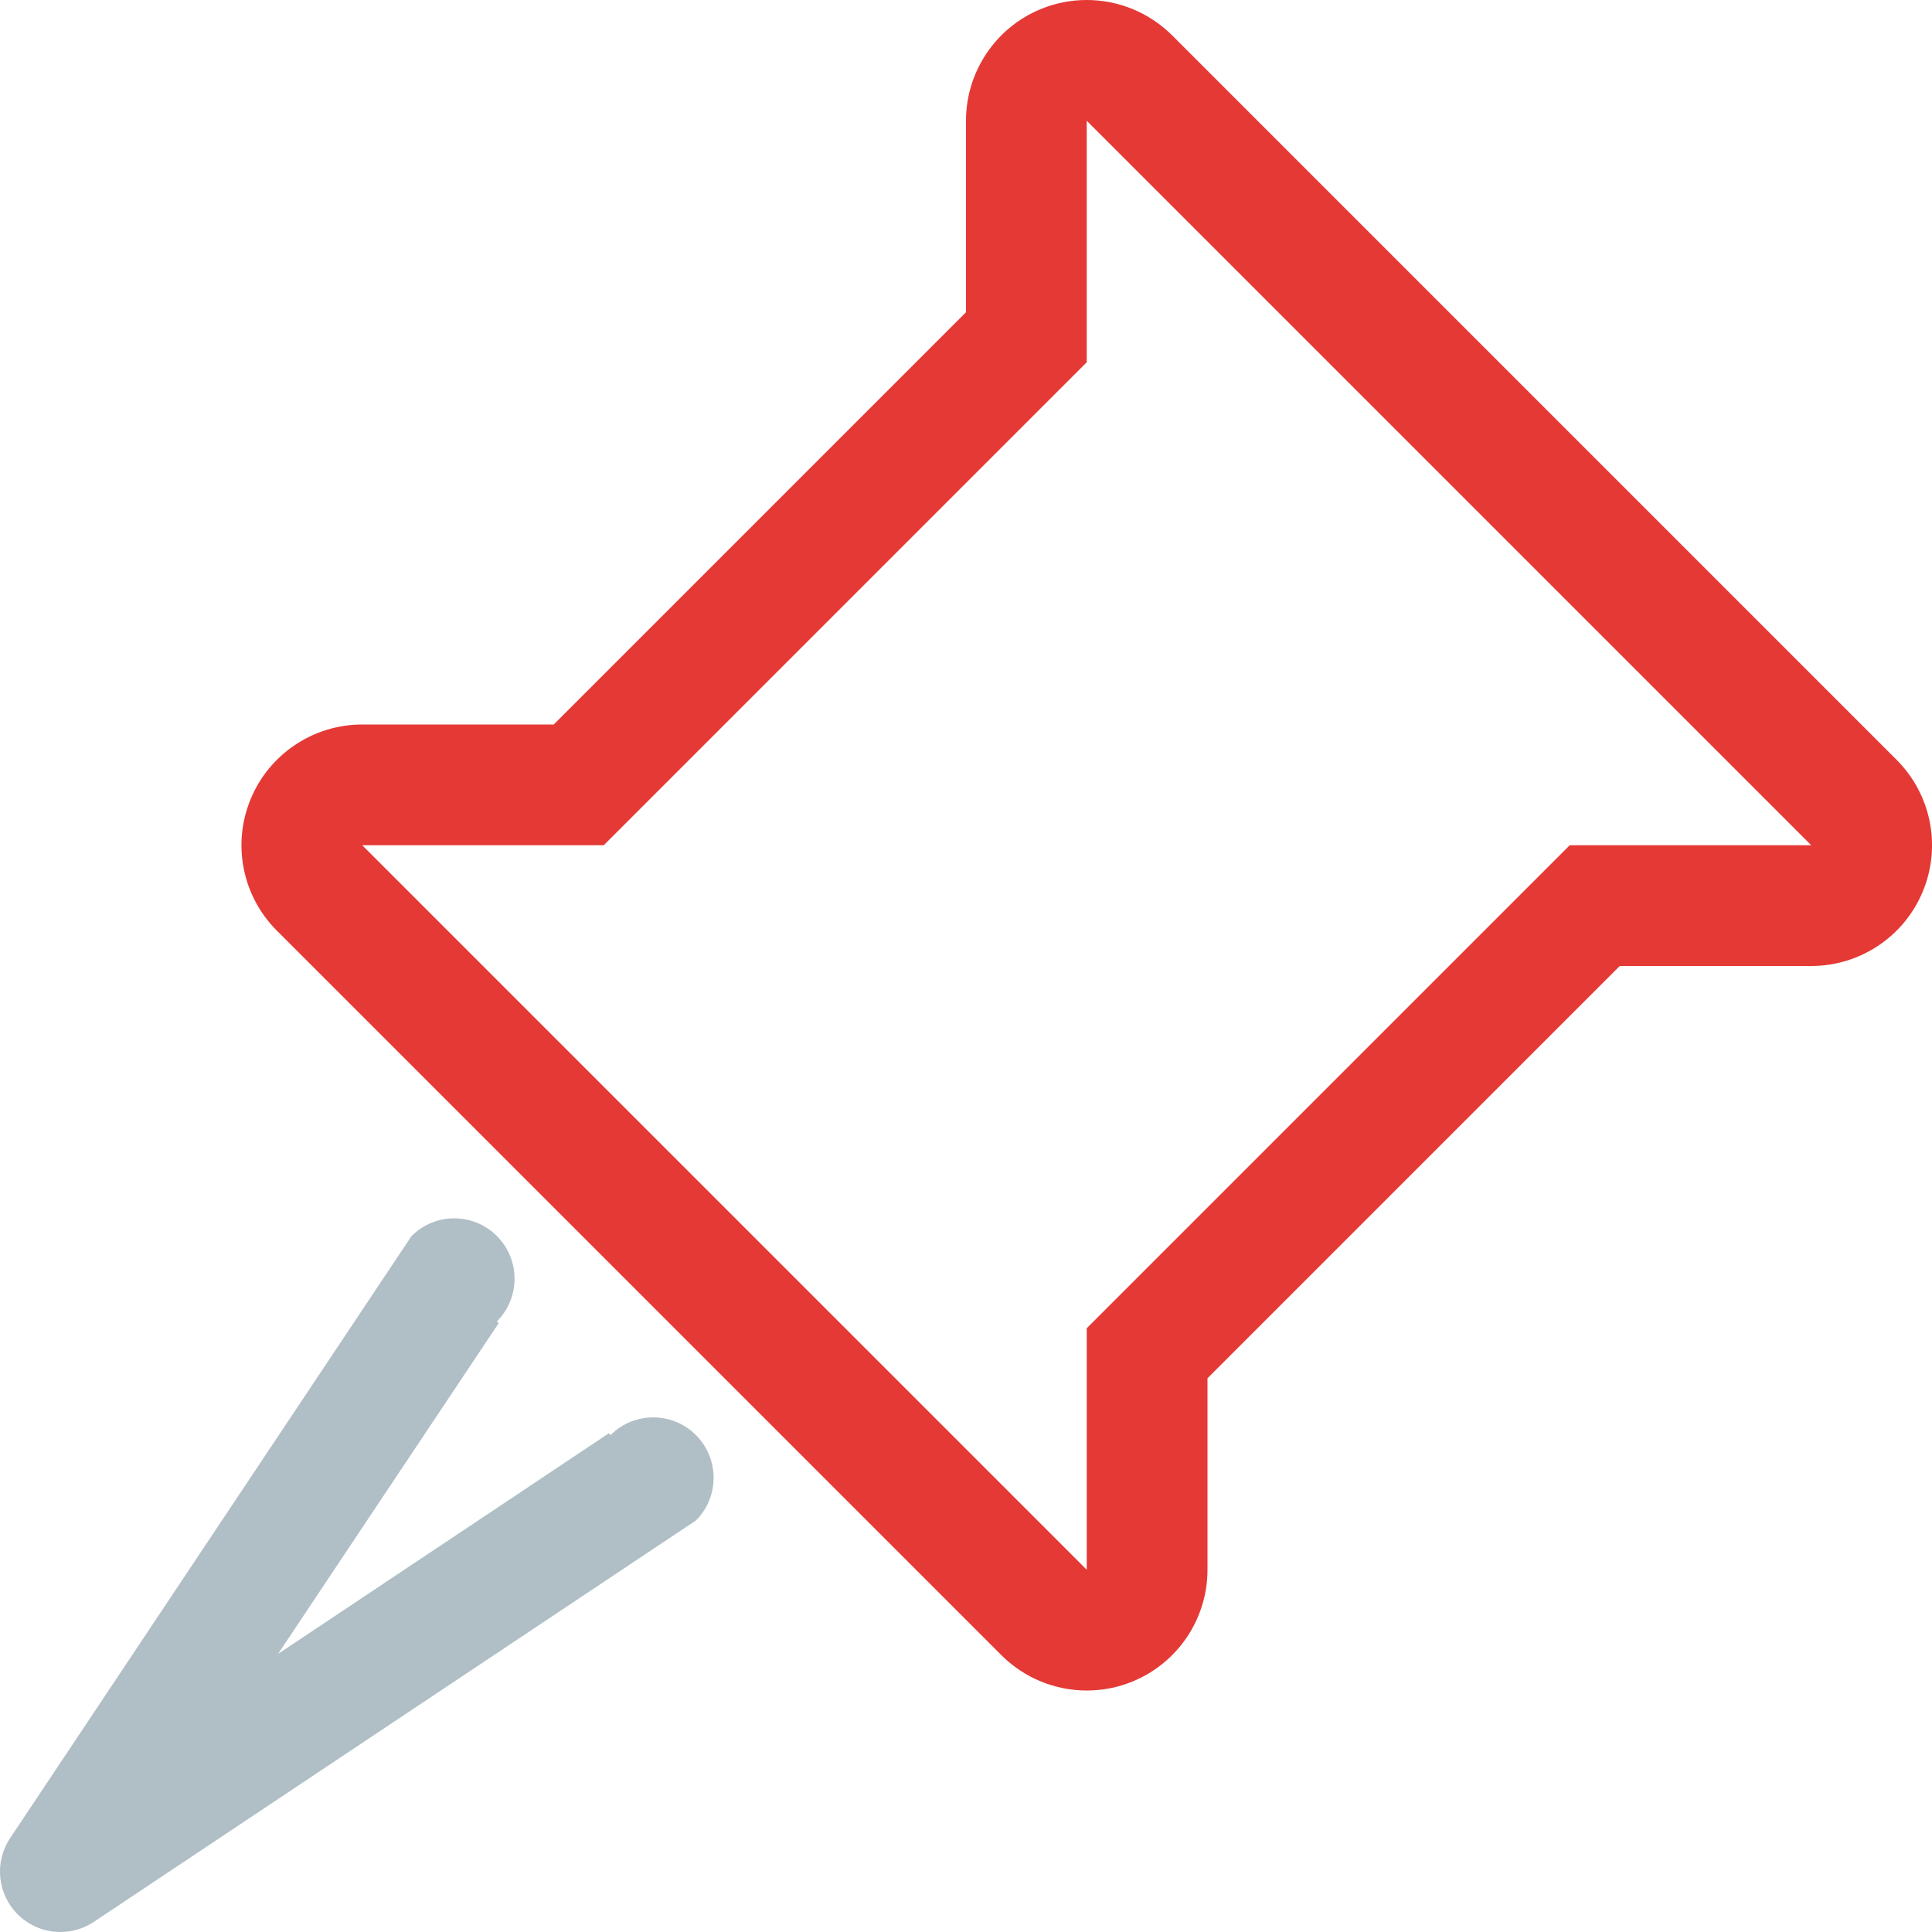 <?xml version="1.0" ?><!DOCTYPE svg  PUBLIC '-//W3C//DTD SVG 1.1//EN'  'http://www.w3.org/Graphics/SVG/1.1/DTD/svg11.dtd'><svg enable-background="new 0 0 128 128" height="128px" id="Layer_1" version="1.1" viewBox="0 0 128 128" width="128px" xml:space="preserve" xmlns="http://www.w3.org/2000/svg" xmlns:xlink="http://www.w3.org/1999/xlink"><g><g><path d="M46.108,95.078c-1.563-1.563-4.094-1.563-5.656,0l-0.117-0.117l-21.914,14.617l14.617-21.914l-0.117-0.117    c1.563-1.563,1.555-4.102,0-5.656c-1.563-1.563-4.094-1.563-5.656,0L0.671,121.781c-1.055,1.586-0.852,3.695,0.5,5.047    C1.944,127.602,2.968,128,3.999,128c0.766,0,1.539-0.219,2.219-0.672l39.891-26.594C47.671,99.172,47.663,96.633,46.108,95.078z" fill="#B0BEC5"/></g></g><path d="M71.999,8l48,48h-16l-32,32v16l-48-48h16l32-32V8 M71.999,0c-1.031,0-2.07,0.195-3.063,0.609  C65.952,1.844,63.999,4.766,63.999,8v12.688L36.687,48H23.999c-3.234,0-6.156,1.953-7.391,4.938  c-1.242,2.992-0.555,6.43,1.734,8.719l48,48c1.531,1.531,3.578,2.344,5.656,2.344c1.031,0,2.07-0.195,3.063-0.609  c2.984-1.234,4.938-4.156,4.938-7.391V91.313L107.312,64h12.688c3.234,0,6.156-1.953,7.391-4.938  c1.242-2.992,0.555-6.43-1.734-8.719l-48-48C76.124,0.813,74.077,0,71.999,0L71.999,0z" fill="#E53935"/></svg>